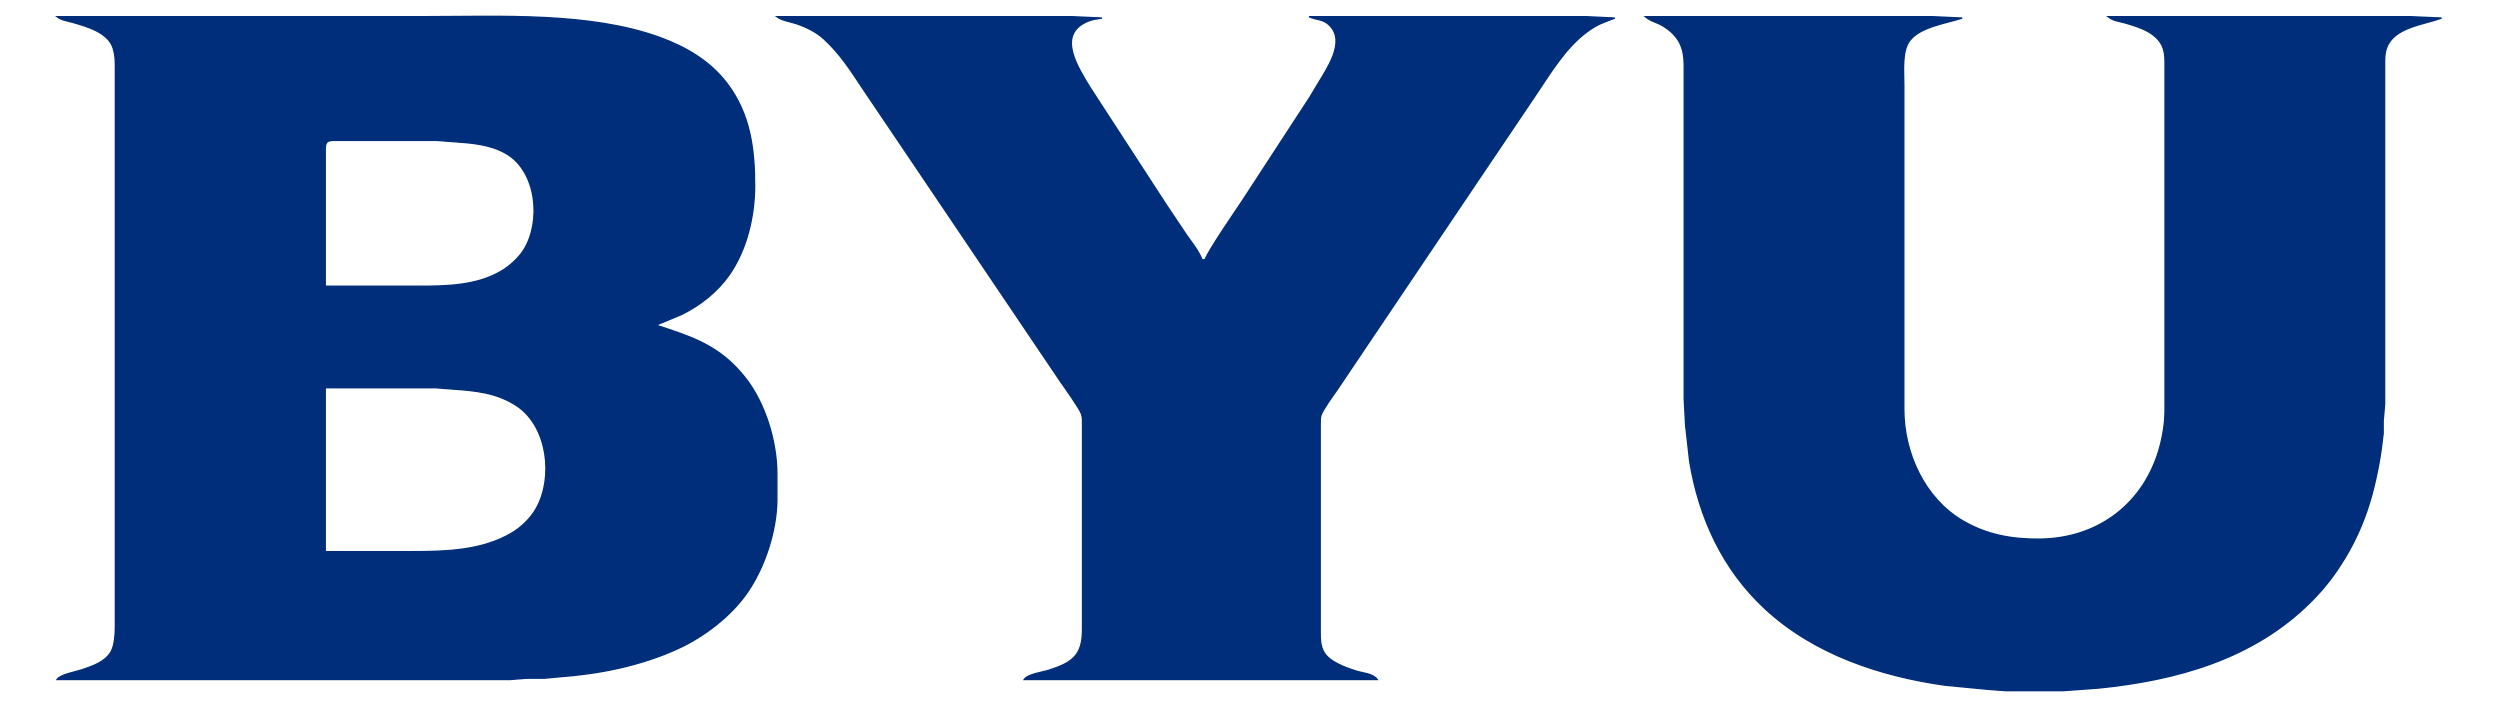 <?xml version="1.0" encoding="UTF-8" standalone="no"?>
<!DOCTYPE svg PUBLIC "-//W3C//DTD SVG 20010904//EN"
              "http://www.w3.org/TR/2001/REC-SVG-20010904/DTD/svg10.dtd">

<svg xmlns="http://www.w3.org/2000/svg"
     width="24.986in" height="7.069in"
     viewBox="0 0 1799 509">
  <path id="Selection"
        fill="#002e7a" stroke="#002e7a" stroke-width="1"
        d="M 306.00,12.00
           C 359.32,12.00 424.63,8.58 475.00,27.05
             493.67,33.90 510.88,43.93 523.10,60.00
             539.86,82.04 543.04,107.21 543.00,134.00
             542.97,155.80 537.23,180.04 524.56,198.00
             516.16,209.91 503.99,219.54 491.00,226.03
             491.00,226.03 472.00,234.00 472.00,234.00
             498.39,242.63 518.05,248.79 536.33,272.00
             550.74,290.29 558.96,317.80 559.00,341.00
             559.00,341.00 559.00,360.00 559.00,360.00
             558.74,382.16 550.43,407.78 537.97,426.00
             526.21,443.20 506.89,458.01 488.00,466.69
             461.05,479.08 431.45,484.94 402.00,487.09
             402.00,487.09 392.00,488.04 392.00,488.04
             392.00,488.04 379.00,488.04 379.00,488.04
             379.00,488.04 367.00,489.00 367.00,489.00
             367.00,489.00 308.00,489.00 308.00,489.00
             308.00,489.00 41.00,489.00 41.00,489.00
             43.55,485.32 54.33,483.59 59.00,482.00
             66.63,479.40 75.68,476.40 79.91,469.00
             82.50,464.48 82.99,456.18 83.00,451.00
             83.00,451.00 83.00,48.00 83.00,48.00
             82.99,43.29 82.82,39.59 81.51,35.00
             78.17,23.34 62.44,18.99 52.00,16.00
             47.94,14.84 44.36,14.57 41.00,12.00
             41.00,12.00 306.00,12.00 306.00,12.00 Z
           M 723.00,12.00
           C 723.00,12.00 771.00,12.00 771.00,12.00
             771.00,12.00 793.00,13.00 793.00,13.00
             789.70,13.45 786.10,13.95 783.00,15.21
             759.64,24.69 775.90,48.83 784.40,63.00
             784.40,63.00 839.00,147.00 839.00,147.00
             839.00,147.00 853.72,169.00 853.72,169.00
             857.65,174.62 862.55,180.60 865.00,187.00
             865.00,187.00 867.00,187.00 867.00,187.00
             870.98,178.10 887.38,154.43 893.67,145.00
             893.67,145.00 942.58,70.00 942.58,70.00
             942.58,70.00 947.99,61.00 947.99,61.00
             954.66,49.64 968.75,30.17 956.79,18.21
             952.07,13.50 947.41,14.49 942.00,12.00
             942.00,12.00 1096.00,12.00 1096.00,12.00
             1096.00,12.00 1141.00,12.00 1141.00,12.00
             1141.00,12.00 1162.00,13.00 1162.00,13.00
             1153.54,16.28 1149.68,17.26 1142.00,22.92
             1126.49,34.37 1115.95,52.24 1105.33,68.00
             1105.33,68.00 1061.50,133.00 1061.50,133.00
             1061.50,133.00 979.33,255.00 979.33,255.00
             979.33,255.00 961.86,281.00 961.86,281.00
             959.24,284.68 951.59,295.24 950.51,299.00
             949.91,301.08 950.00,303.82 950.00,306.00
             950.00,306.00 950.00,455.00 950.00,455.00
             950.01,459.86 950.09,464.57 952.44,469.00
             956.34,476.36 968.34,480.54 976.00,482.97
             980.72,484.47 988.11,484.79 991.00,489.00
             991.00,489.00 737.00,489.00 737.00,489.00
             739.71,485.09 750.18,483.82 755.00,482.26
             771.87,476.79 778.97,471.58 779.00,453.00
             779.00,453.00 779.00,306.00 779.00,306.00
             779.00,303.41 779.13,300.47 778.30,298.00
             777.01,294.12 766.39,279.19 763.42,275.00
             763.42,275.00 729.00,224.00 729.00,224.00
             729.00,224.00 646.00,101.00 646.00,101.00
             646.00,101.00 621.00,64.00 621.00,64.00
             612.21,50.82 604.83,38.96 593.00,28.09
             587.34,22.89 580.24,19.45 573.00,17.00
             568.55,15.50 562.60,14.76 559.00,12.00
             559.00,12.00 723.00,12.00 723.00,12.00 Z
           M 1344.00,12.00
           C 1344.00,12.00 1390.00,12.00 1390.00,12.00
             1390.00,12.00 1412.00,13.00 1412.00,13.00
             1400.59,16.77 1382.25,19.13 1374.39,29.02
             1368.45,36.48 1370.00,51.66 1370.00,61.00
             1370.00,61.00 1370.00,137.00 1370.00,137.00
             1370.00,137.00 1370.00,295.00 1370.00,295.00
             1370.15,326.01 1384.83,358.34 1412.00,374.55
             1429.39,384.92 1448.03,388.23 1468.00,388.00
             1507.83,387.53 1540.04,364.91 1552.67,327.00
             1555.78,317.64 1557.98,305.86 1558.00,296.00
             1558.00,296.00 1558.00,46.00 1558.00,46.00
             1557.99,42.00 1558.04,38.89 1556.78,35.00
             1553.06,23.56 1539.49,19.42 1529.00,16.43
             1524.47,15.13 1520.74,15.00 1517.00,12.00
             1517.00,12.00 1685.00,12.00 1685.00,12.00
             1685.00,12.00 1734.00,12.00 1734.00,12.00
             1734.00,12.00 1757.00,13.00 1757.00,13.00
             1744.33,17.66 1723.07,19.57 1717.56,34.00
             1716.00,38.09 1716.01,41.72 1716.00,46.00
             1716.00,46.00 1716.00,291.00 1716.00,291.00
             1716.00,291.00 1714.96,303.00 1714.96,303.00
             1714.96,303.00 1714.96,312.00 1714.96,312.00
             1713.41,326.91 1710.76,341.54 1706.85,356.00
             1702.61,371.67 1696.20,387.09 1687.80,401.00
             1680.35,413.34 1673.22,422.77 1663.00,433.00
             1621.85,474.20 1566.35,489.53 1510.00,495.17
             1510.00,495.17 1485.00,497.00 1485.00,497.00
             1485.00,497.00 1443.00,497.00 1443.00,497.00
             1443.00,497.00 1431.00,496.09 1431.00,496.09
             1431.00,496.09 1400.00,493.13 1400.00,493.13
             1353.17,486.62 1305.19,470.68 1270.00,437.91
             1239.53,409.54 1222.65,372.62 1215.92,332.00
             1215.92,332.00 1213.00,306.00 1213.00,306.00
             1213.00,306.00 1212.00,287.00 1212.00,287.00
             1212.00,287.00 1212.00,47.00 1212.00,47.00
             1211.98,34.13 1208.20,25.87 1197.00,18.81
             1192.53,15.99 1187.92,15.39 1184.00,12.00
             1184.00,12.00 1344.00,12.00 1344.00,12.00 Z
           M 301.00,206.00
           C 321.22,206.00 343.07,205.67 361.00,194.98
             366.73,191.57 373.25,185.65 376.81,180.00
             389.78,159.42 386.32,123.06 364.00,110.34
             352.44,103.75 338.93,102.80 326.00,101.91
             326.00,101.91 314.00,101.00 314.00,101.00
             314.00,101.00 265.00,101.00 265.00,101.00
             265.00,101.00 242.00,101.00 242.00,101.00
             240.18,101.01 237.08,100.85 235.60,102.02
             233.62,103.59 234.00,107.70 234.00,110.00
             234.00,110.00 234.00,206.00 234.00,206.00
             234.00,206.00 301.00,206.00 301.00,206.00 Z
           M 297.00,397.00
           C 320.89,397.00 346.84,396.22 368.00,383.77
             375.06,379.62 381.77,373.15 385.83,366.00
             398.43,343.78 394.22,306.97 372.00,292.10
             357.57,282.45 341.70,281.05 325.00,279.91
             325.00,279.91 313.00,279.00 313.00,279.00
             313.00,279.00 234.00,279.00 234.00,279.00
             234.00,279.00 234.00,397.00 234.00,397.00
             234.00,397.00 297.00,397.00 297.00,397.00 Z" />
</svg>
